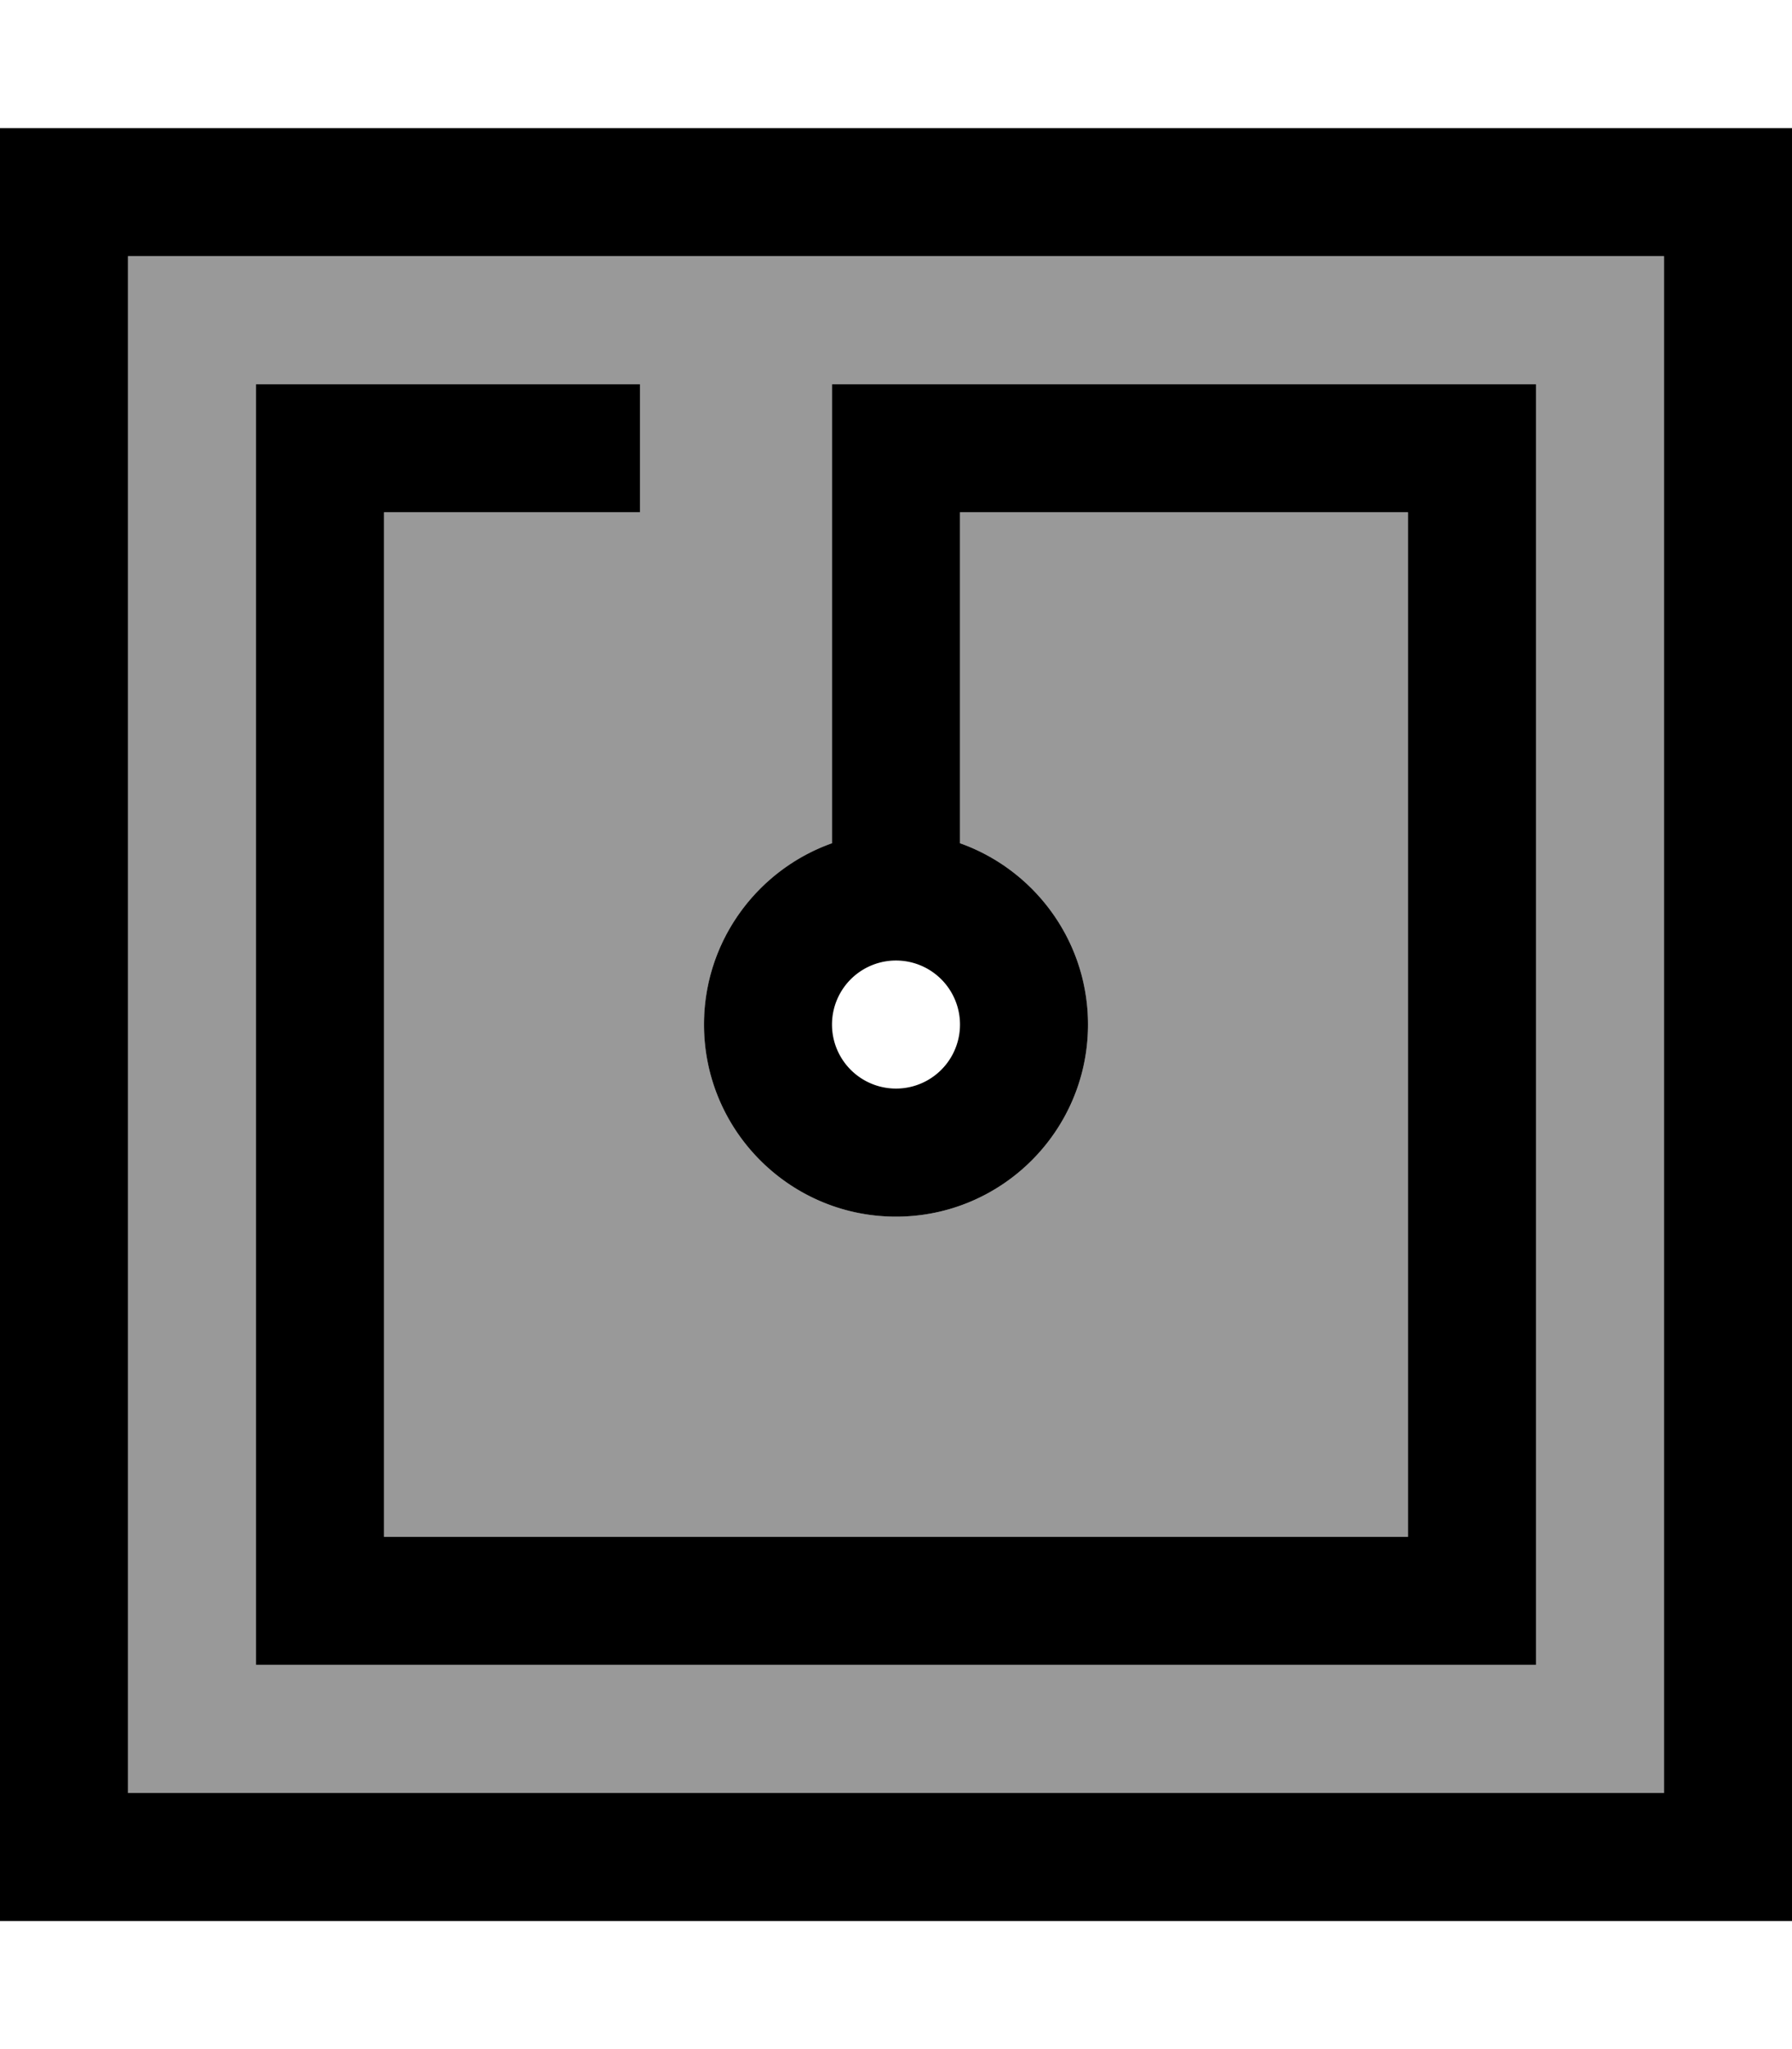 <svg xmlns="http://www.w3.org/2000/svg" viewBox="0 0 448 512"><!--! Font Awesome Pro 6.7.2 by @fontawesome - https://fontawesome.com License - https://fontawesome.com/license (Commercial License) Copyright 2024 Fonticons, Inc. --><defs><style>.fa-secondary{opacity:.4}</style></defs><path class="fa-secondary" d="M32 64l0 384 384 0 0-384L32 64zM64 96l16 0 64 0 16 0 0 32-16 0-48 0 0 256 256 0 0-256-112 0 0 82.7c18.6 6.6 32 24.4 32 45.3c0 26.5-21.5 48-48 48s-48-21.5-48-48c0-20.9 13.4-38.7 32-45.3l0-98.7 0-16 16 0 144 0 16 0 0 16 0 288 0 16-16 0L80 416l-16 0 0-16 0-288 0-16z"/><path class="fa-primary" d="M416 64l0 384L32 448 32 64l384 0zM32 32L0 32 0 64 0 448l0 32 32 0 384 0 32 0 0-32 0-384 0-32-32 0L32 32zM64 96l0 16 0 288 0 16 16 0 288 0 16 0 0-16 0-288 0-16-16 0L224 96l-16 0 0 16 0 98.7c-18.6 6.6-32 24.4-32 45.3c0 26.5 21.5 48 48 48s48-21.5 48-48c0-20.9-13.4-38.7-32-45.3l0-82.7 112 0 0 256L96 384l0-256 48 0 16 0 0-32-16 0L80 96 64 96zM224 272a16 16 0 1 1 0-32 16 16 0 1 1 0 32z"/></svg>